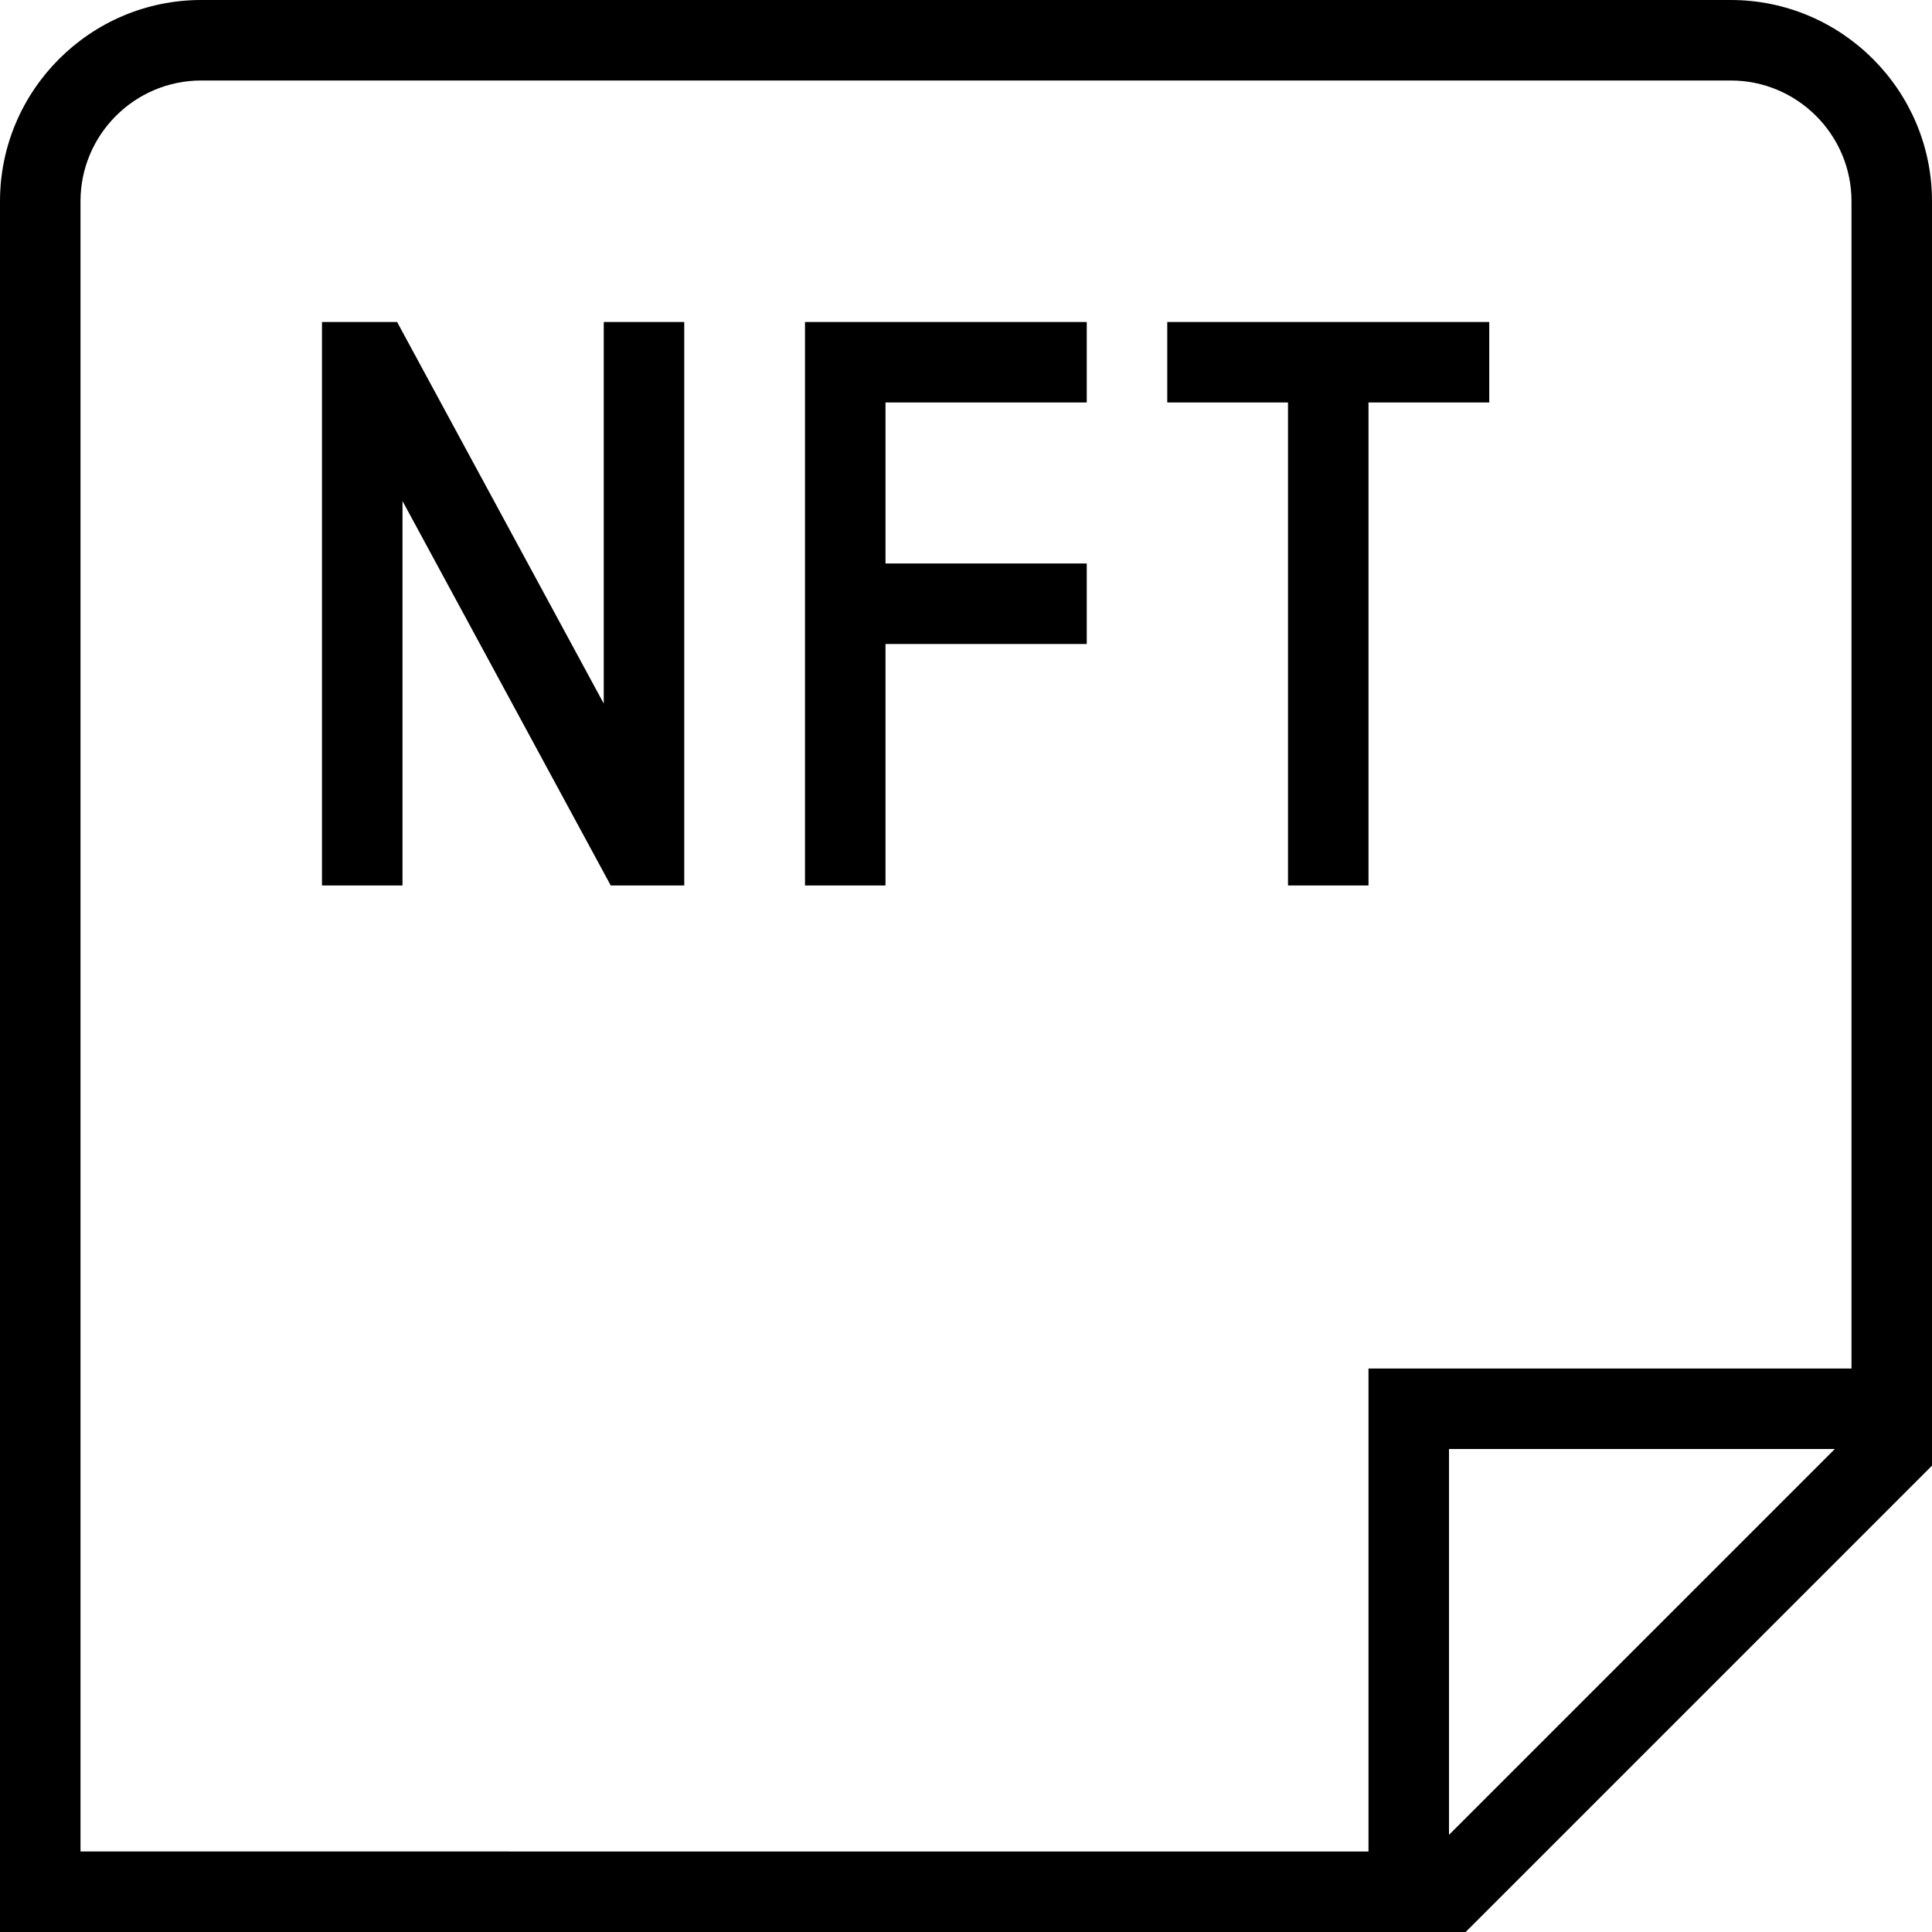 <?xml version="1.0" encoding="UTF-8"?>
<svg xmlns="http://www.w3.org/2000/svg" id="Layer_1" data-name="Layer 1" viewBox="0 0 24 24">
  <path d="M21.5,0H2.5C1.122,0,0,1.122,0,2.5V24H18.207l5.793-5.793V2.5c0-1.378-1.121-2.5-2.5-2.5ZM1,2.5c0-.827,.673-1.5,1.5-1.5H21.5c.827,0,1.5,.673,1.5,1.5v14.5h-6v6H1V2.5ZM18,22.793v-4.793h4.793l-4.793,4.793Zm-2-11.793V5h-1.5v-1h4v1h-1.5v6h-1Zm-6-7h3.5v1h-2.5v2h2.5v1h-2.5v3h-1V4Zm-2.5,0h1v7h-.913l-2.587-4.776v4.776h-1V4h.933l2.567,4.74V4Z"/>
</svg>
